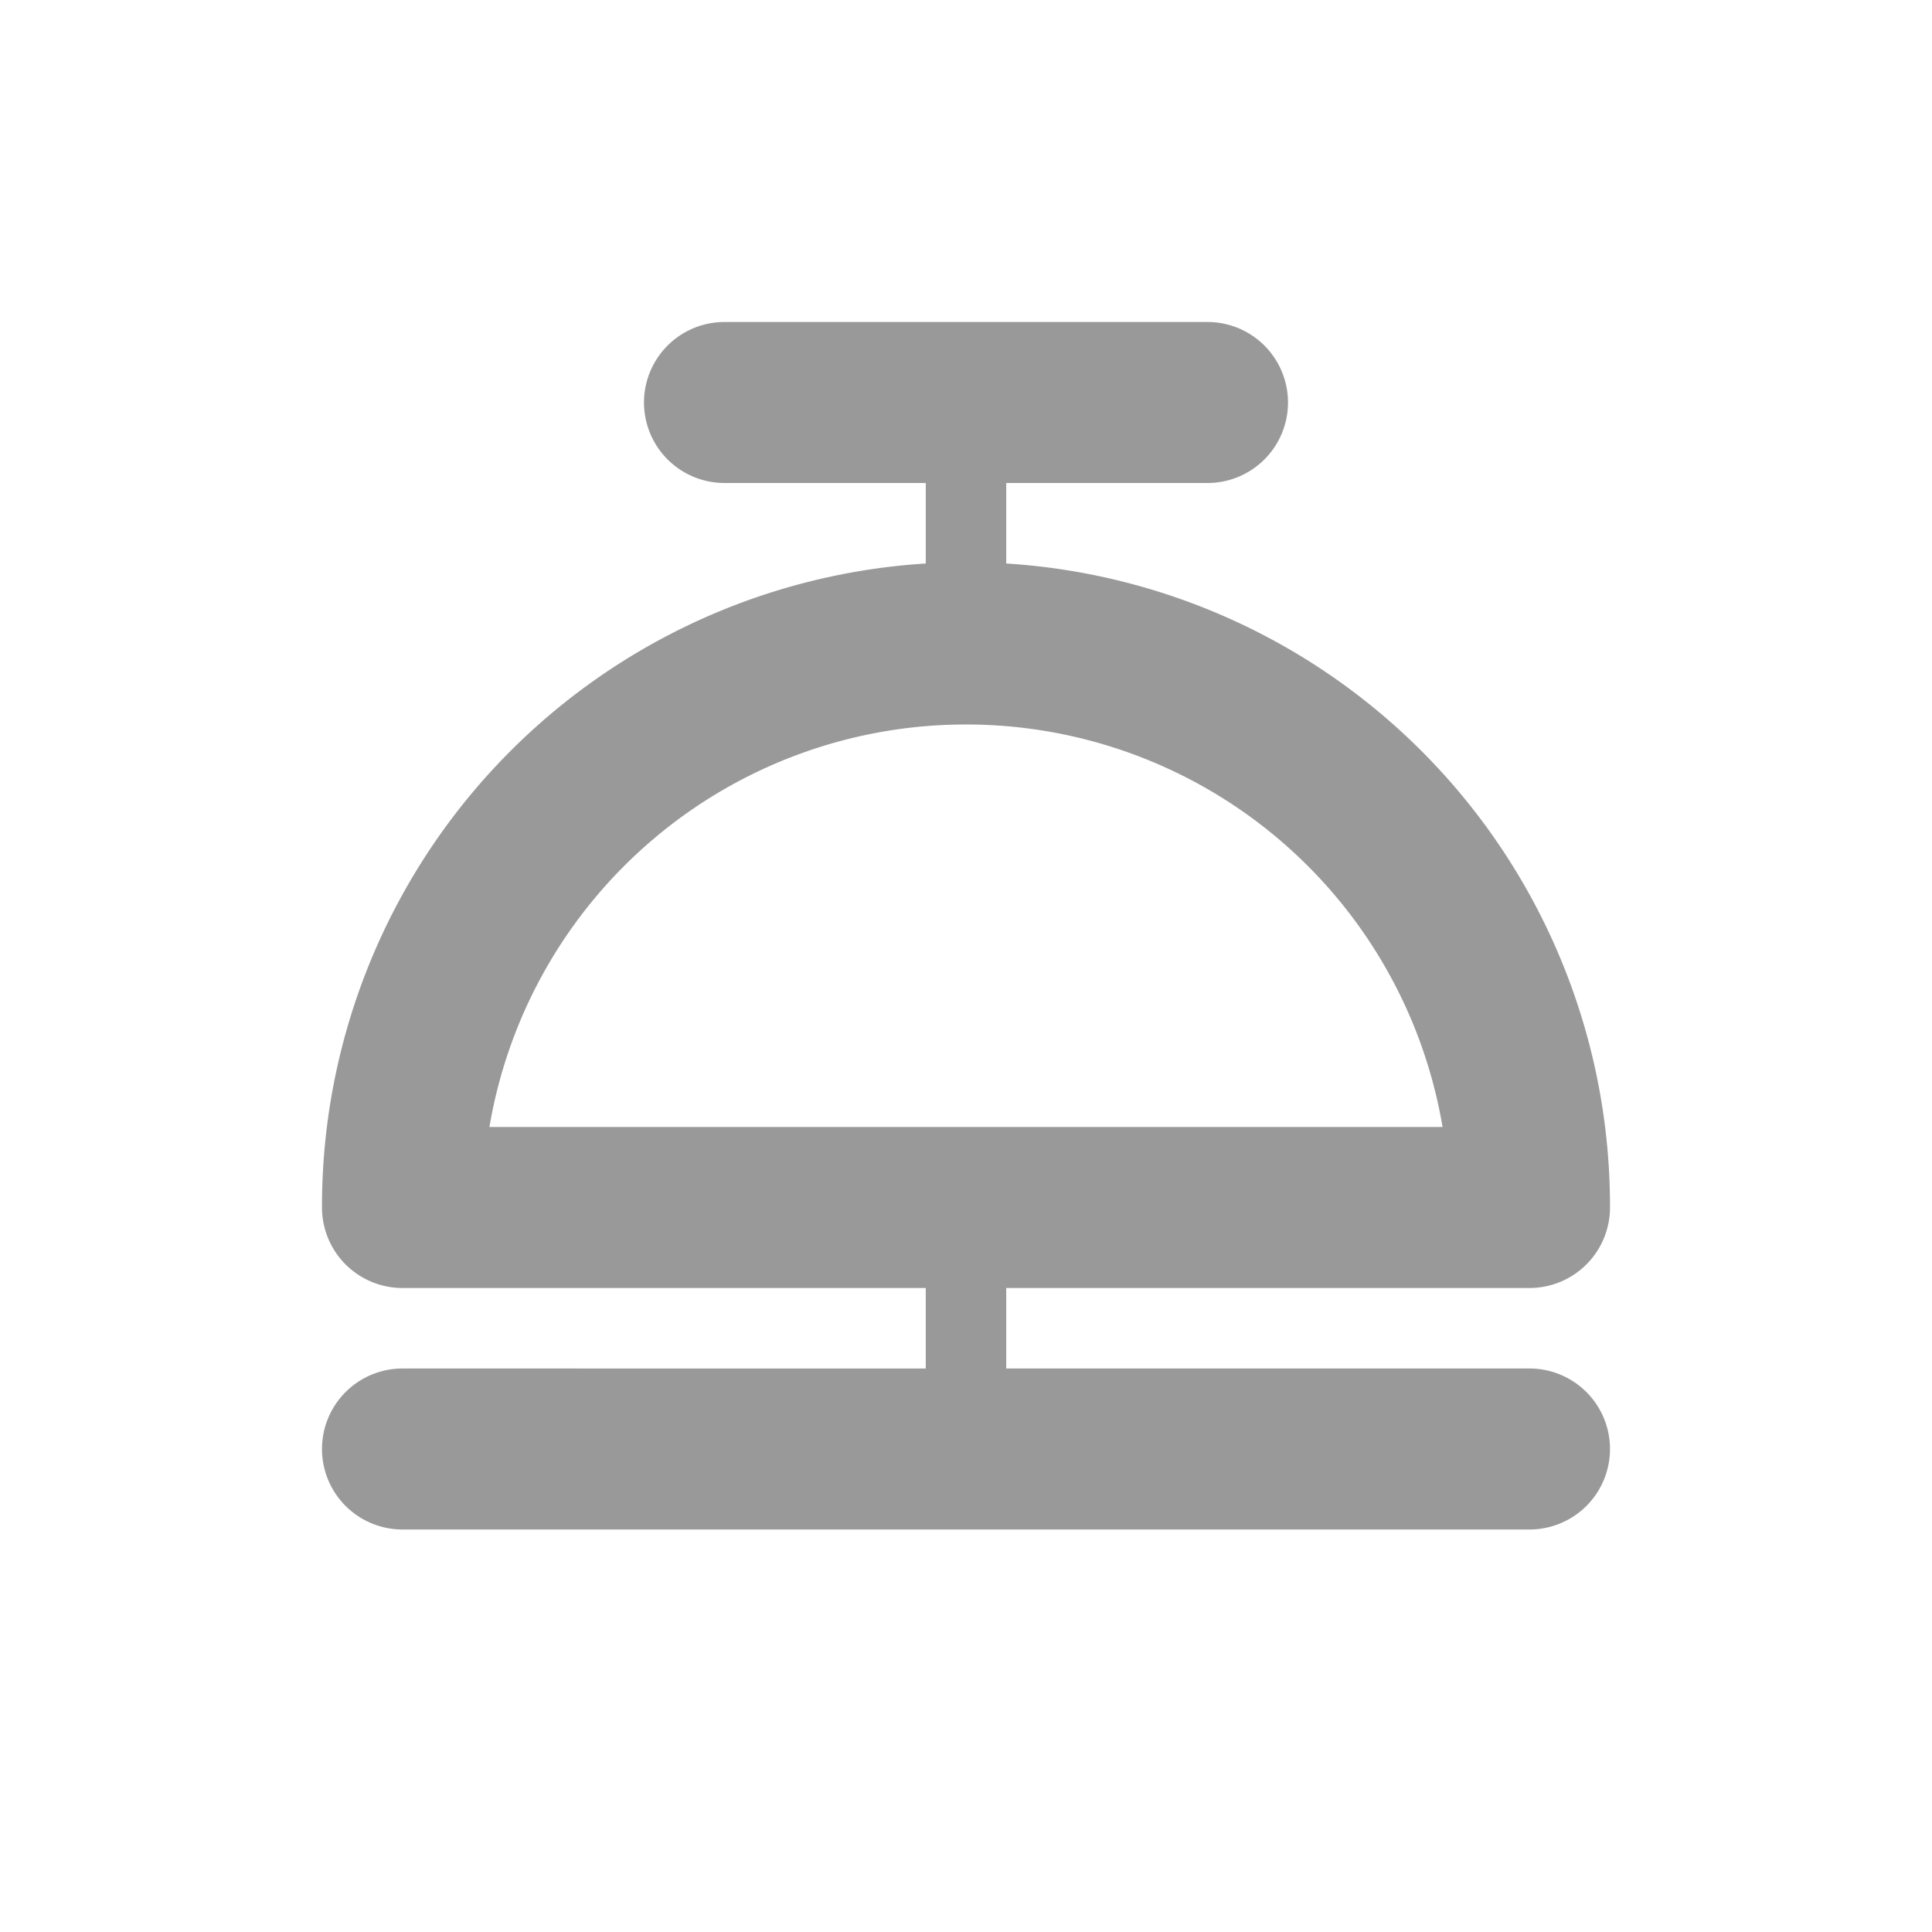 <svg xmlns="http://www.w3.org/2000/svg" viewBox="0 0 24 24"><defs><style>.cls-1{fill:none;}.cls-2{fill:#999;}</style></defs><title>Instruction_Service_PurchaseHelp_Request_24px</title><g id="Square"><rect class="cls-1" width="24" height="24"/></g><g id="Icon"><path class="cls-2" d="M19,17H12.5V16H19a1,1,0,0,0,1-1,8,8,0,0,0-7.5-8V6H15a1,1,0,0,0,0-2H9A1,1,0,0,0,9,6h2.5V7A8,8,0,0,0,4,15a1,1,0,0,0,1,1h6.5v1H5a1,1,0,0,0,0,2H19a1,1,0,0,0,0-2ZM12,9a6,6,0,0,1,5.92,5H6.08A6,6,0,0,1,12,9Z"/></g></svg>